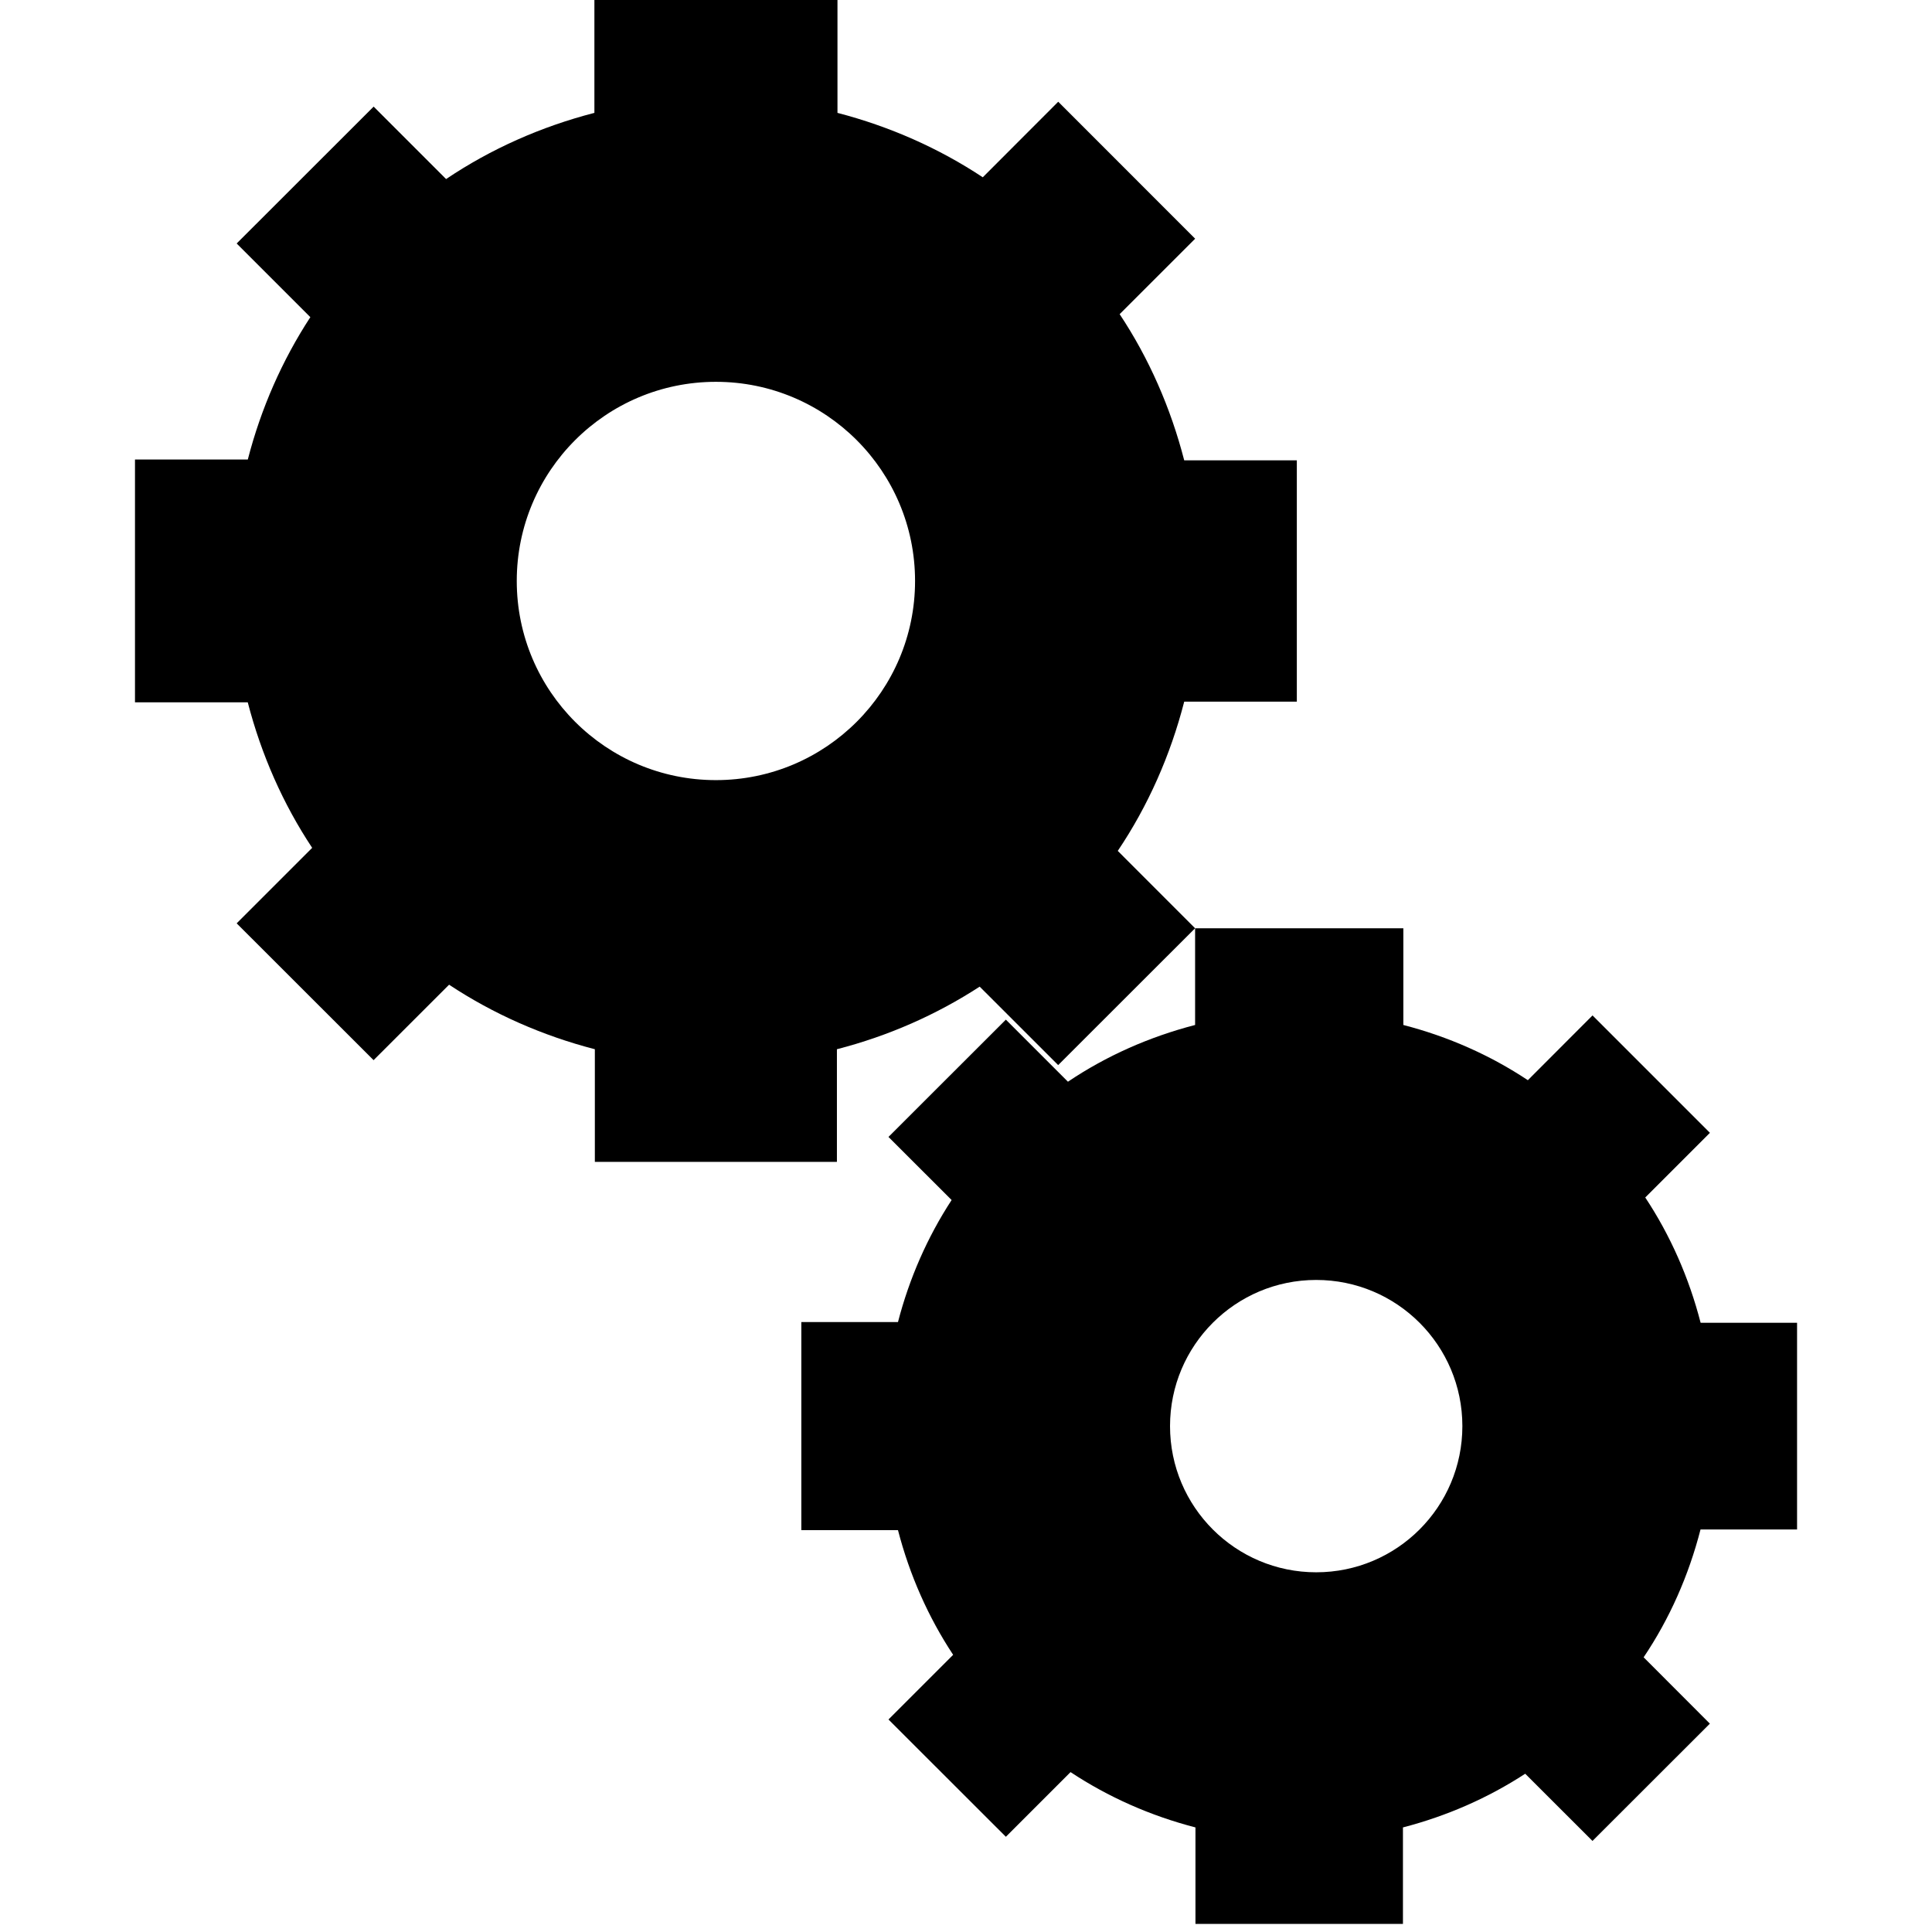 <svg viewBox="0 0 38 38" xmlns="http://www.w3.org/2000/svg">
 <g transform="translate(2.655)">
  <path d="m32.691 30.085v-4.068h-1.897c-0.229-0.888-0.596-1.72-1.089-2.464l1.272-1.272-2.309-2.309-1.272 1.274c-0.739-0.491-1.565-0.857-2.449-1.086v-1.902h-4.096v1.902c-0.903 0.234-1.748 0.609-2.501 1.116l-1.221-1.221-2.309 2.307 1.242 1.241c-0.475 0.728-0.831 1.537-1.055 2.4h-1.901v4.093h1.901c0.229 0.883 0.596 1.712 1.085 2.452l-1.272 1.272 2.309 2.307 1.272-1.272c0.742 0.491 1.571 0.859 2.457 1.088v1.898h4.081v-1.898c0.865-0.224 1.676-0.581 2.405-1.056l1.323 1.322 2.309-2.307-1.303-1.305c0.509-0.756 0.886-1.607 1.119-2.514h1.899zm-9.458 0.84c-1.588 0-2.875-1.287-2.875-2.875s1.287-2.875 2.875-2.875 2.875 1.287 2.875 2.875-1.287 2.875-2.875 2.875z"/>
  <path d="m20.637 13.801h2.215v-4.747h-2.215c-0.267-1.035-0.694-2.007-1.27-2.875l1.485-1.484-2.693-2.694-1.484 1.486c-0.864-0.572-1.828-0.999-2.858-1.267v-2.22h-4.781v2.22c-1.053 0.272-2.039 0.711-2.917 1.302l-1.425-1.425-2.694 2.692 1.449 1.449c-0.554 0.849-0.97 1.793-1.23 2.8h-2.219v4.776h2.218c0.267 1.031 0.694 1.998 1.267 2.862l-1.485 1.485 2.693 2.691 1.485-1.484c0.866 0.573 1.834 1.002 2.867 1.269v2.216h4.761v-2.216c1.01-0.26 1.957-0.678 2.808-1.231l1.544 1.543 2.693-2.691-1.521-1.522c0.595-0.884 1.035-1.878 1.307-2.935zm-9.211 1.543c-2.163 0-3.917-1.754-3.917-3.917s1.754-3.917 3.917-3.917 3.917 1.754 3.917 3.917-1.754 3.917-3.917 3.917z"/>
 </g>
</svg>